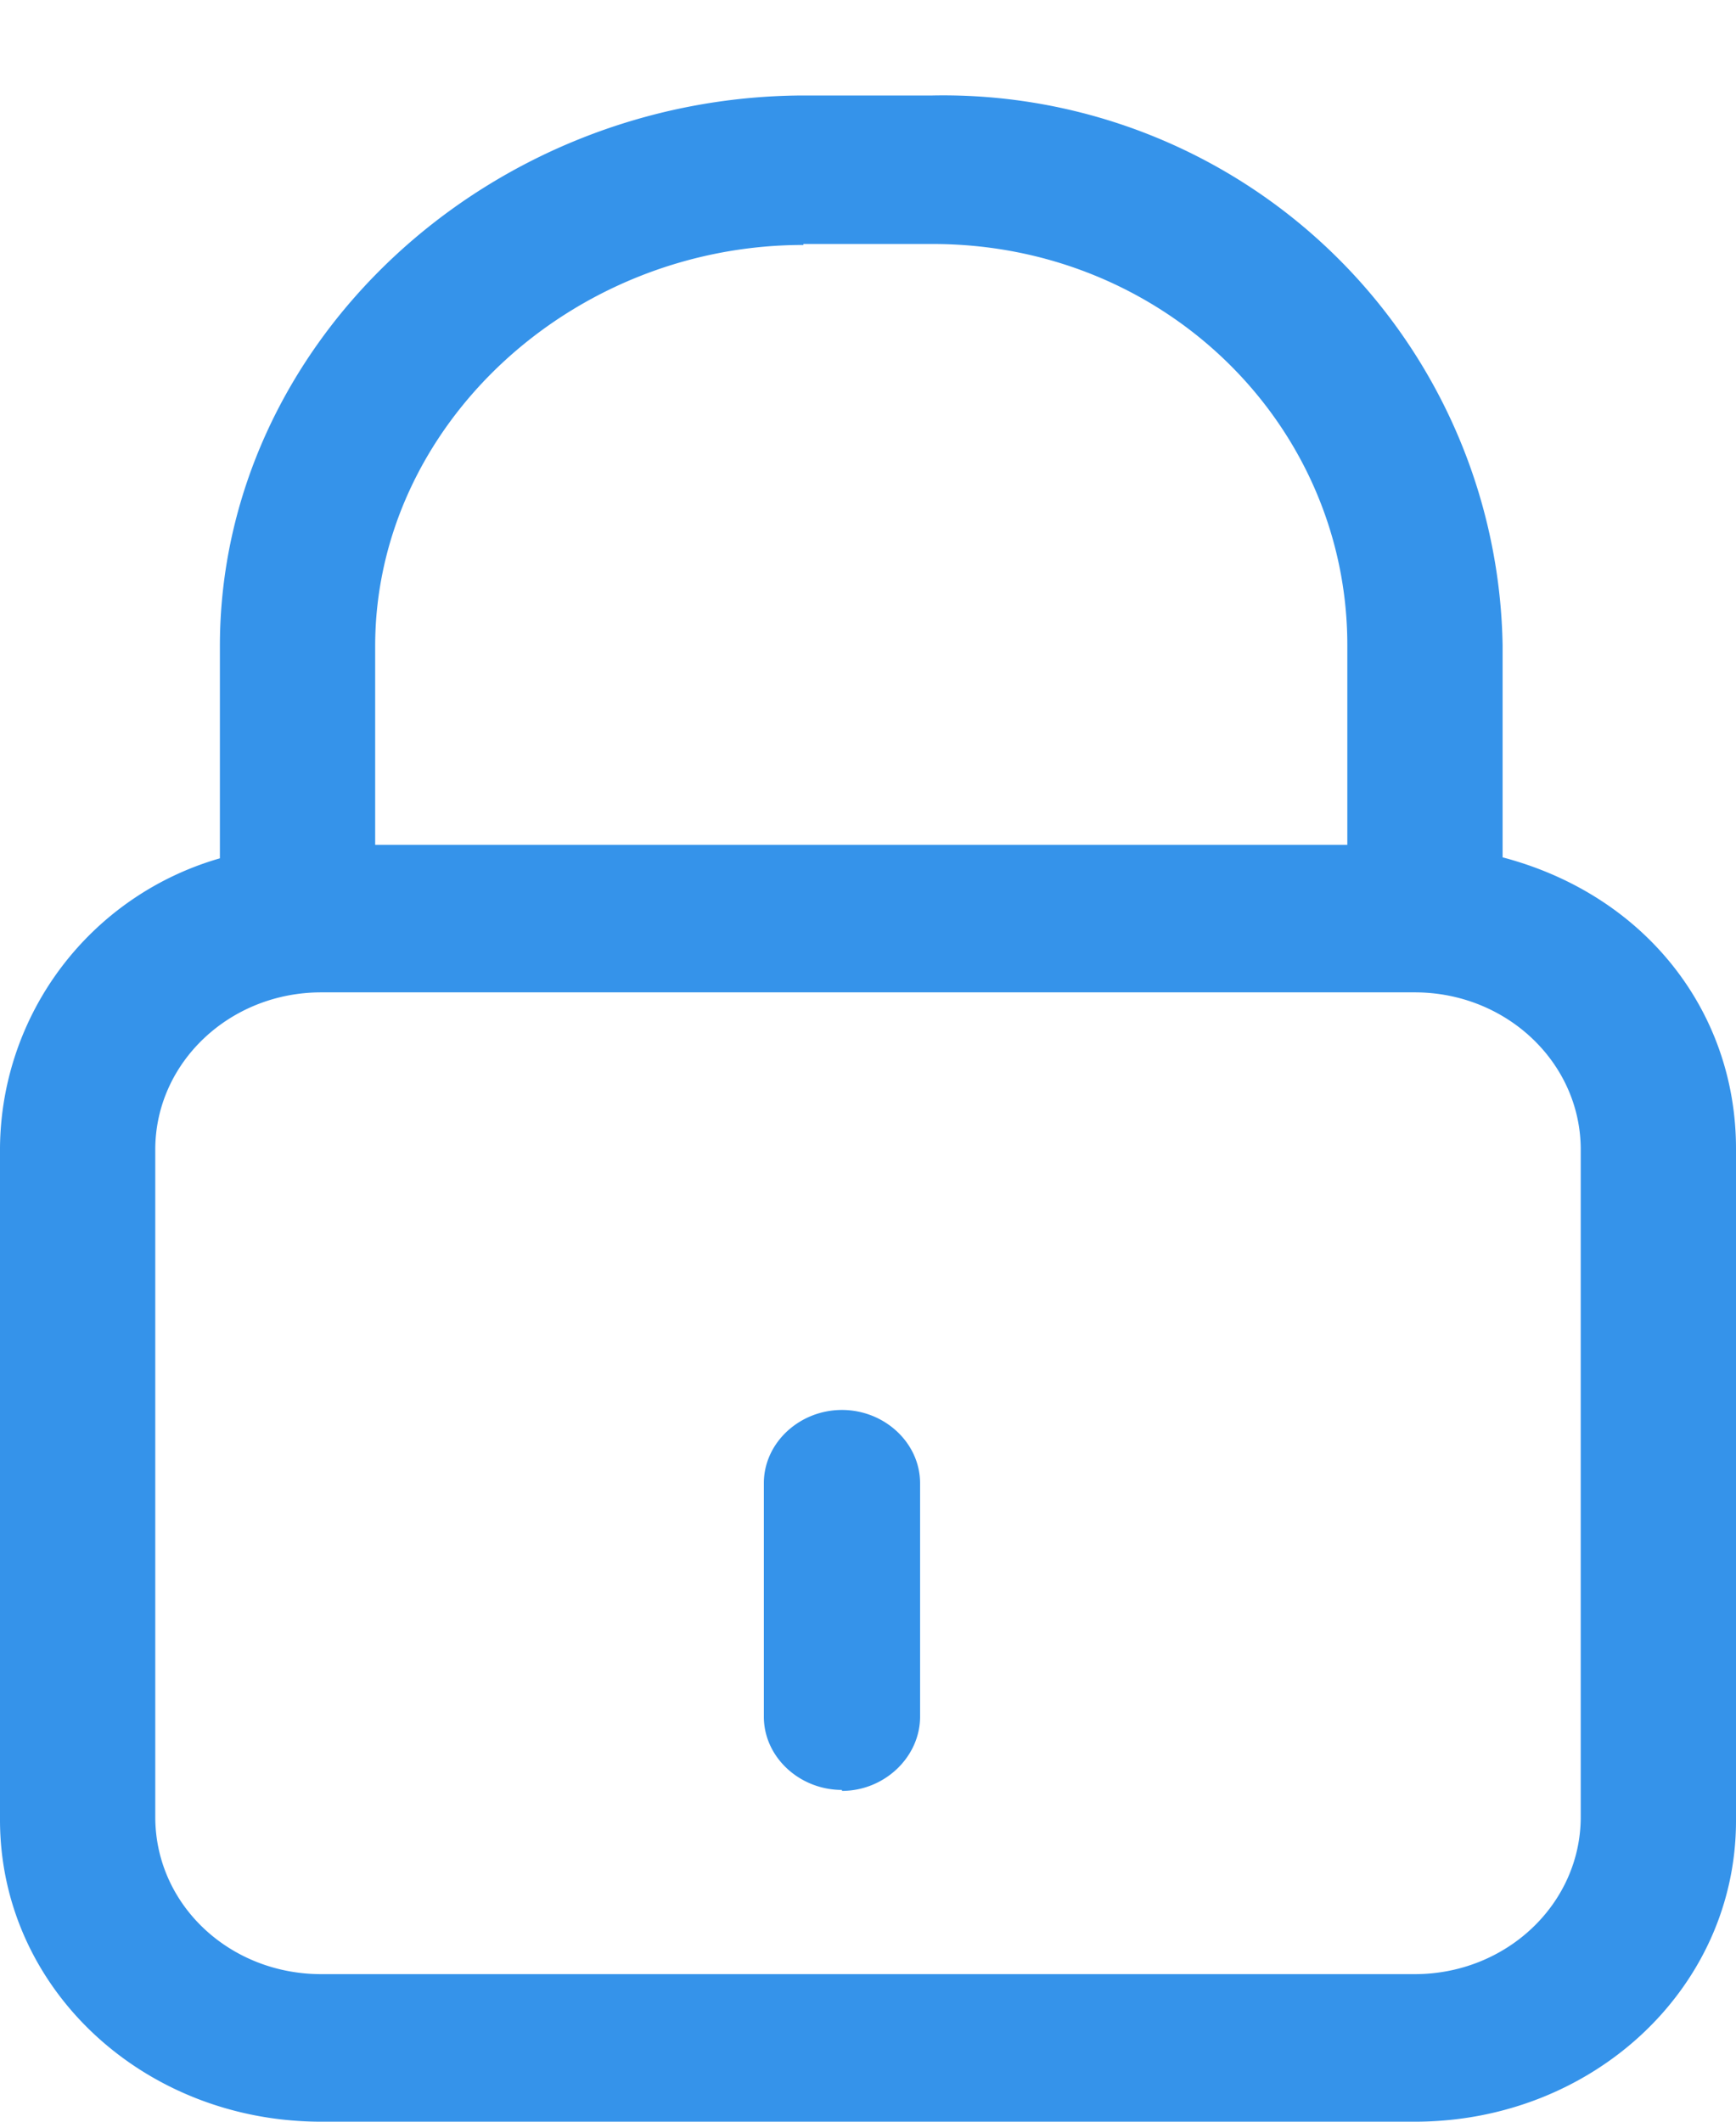 <svg xmlns="http://www.w3.org/2000/svg" width="18" height="22" viewBox="0 0 18 22"><path fill="#3593ea" d="M3.33 22h11.34c1.84 0 3.33-1.38 3.33-3.12v-6.97c0-1.42-.94-2.63-2.42-3.02v-2.2A5.8 5.8 0 0 0 9.67.99H8.33C5.04 1 2.28 3.57 2.28 6.7v2.2A3.15 3.15 0 0 0 0 11.9v6.97C0 20.62 1.49 22 3.33 22zm5-19.47h1.34c2.41 0 4.3 1.88 4.3 4.16v2.07H3.89V6.7c0-2.28 2.03-4.16 4.44-4.16zm6.34 17.94H3.33c-.95 0-1.72-.72-1.72-1.63v-6.92c0-.9.77-1.63 1.72-1.63h11.34c.95 0 1.72.73 1.72 1.63v6.92c0 .9-.77 1.63-1.72 1.63zm-5.94-1.9c.44 0 .81-.35.81-.77v-2.42c0-.42-.37-.76-.81-.76-.44 0-.81.34-.81.76v2.42c0 .42.37.76.81.76z"/></svg>